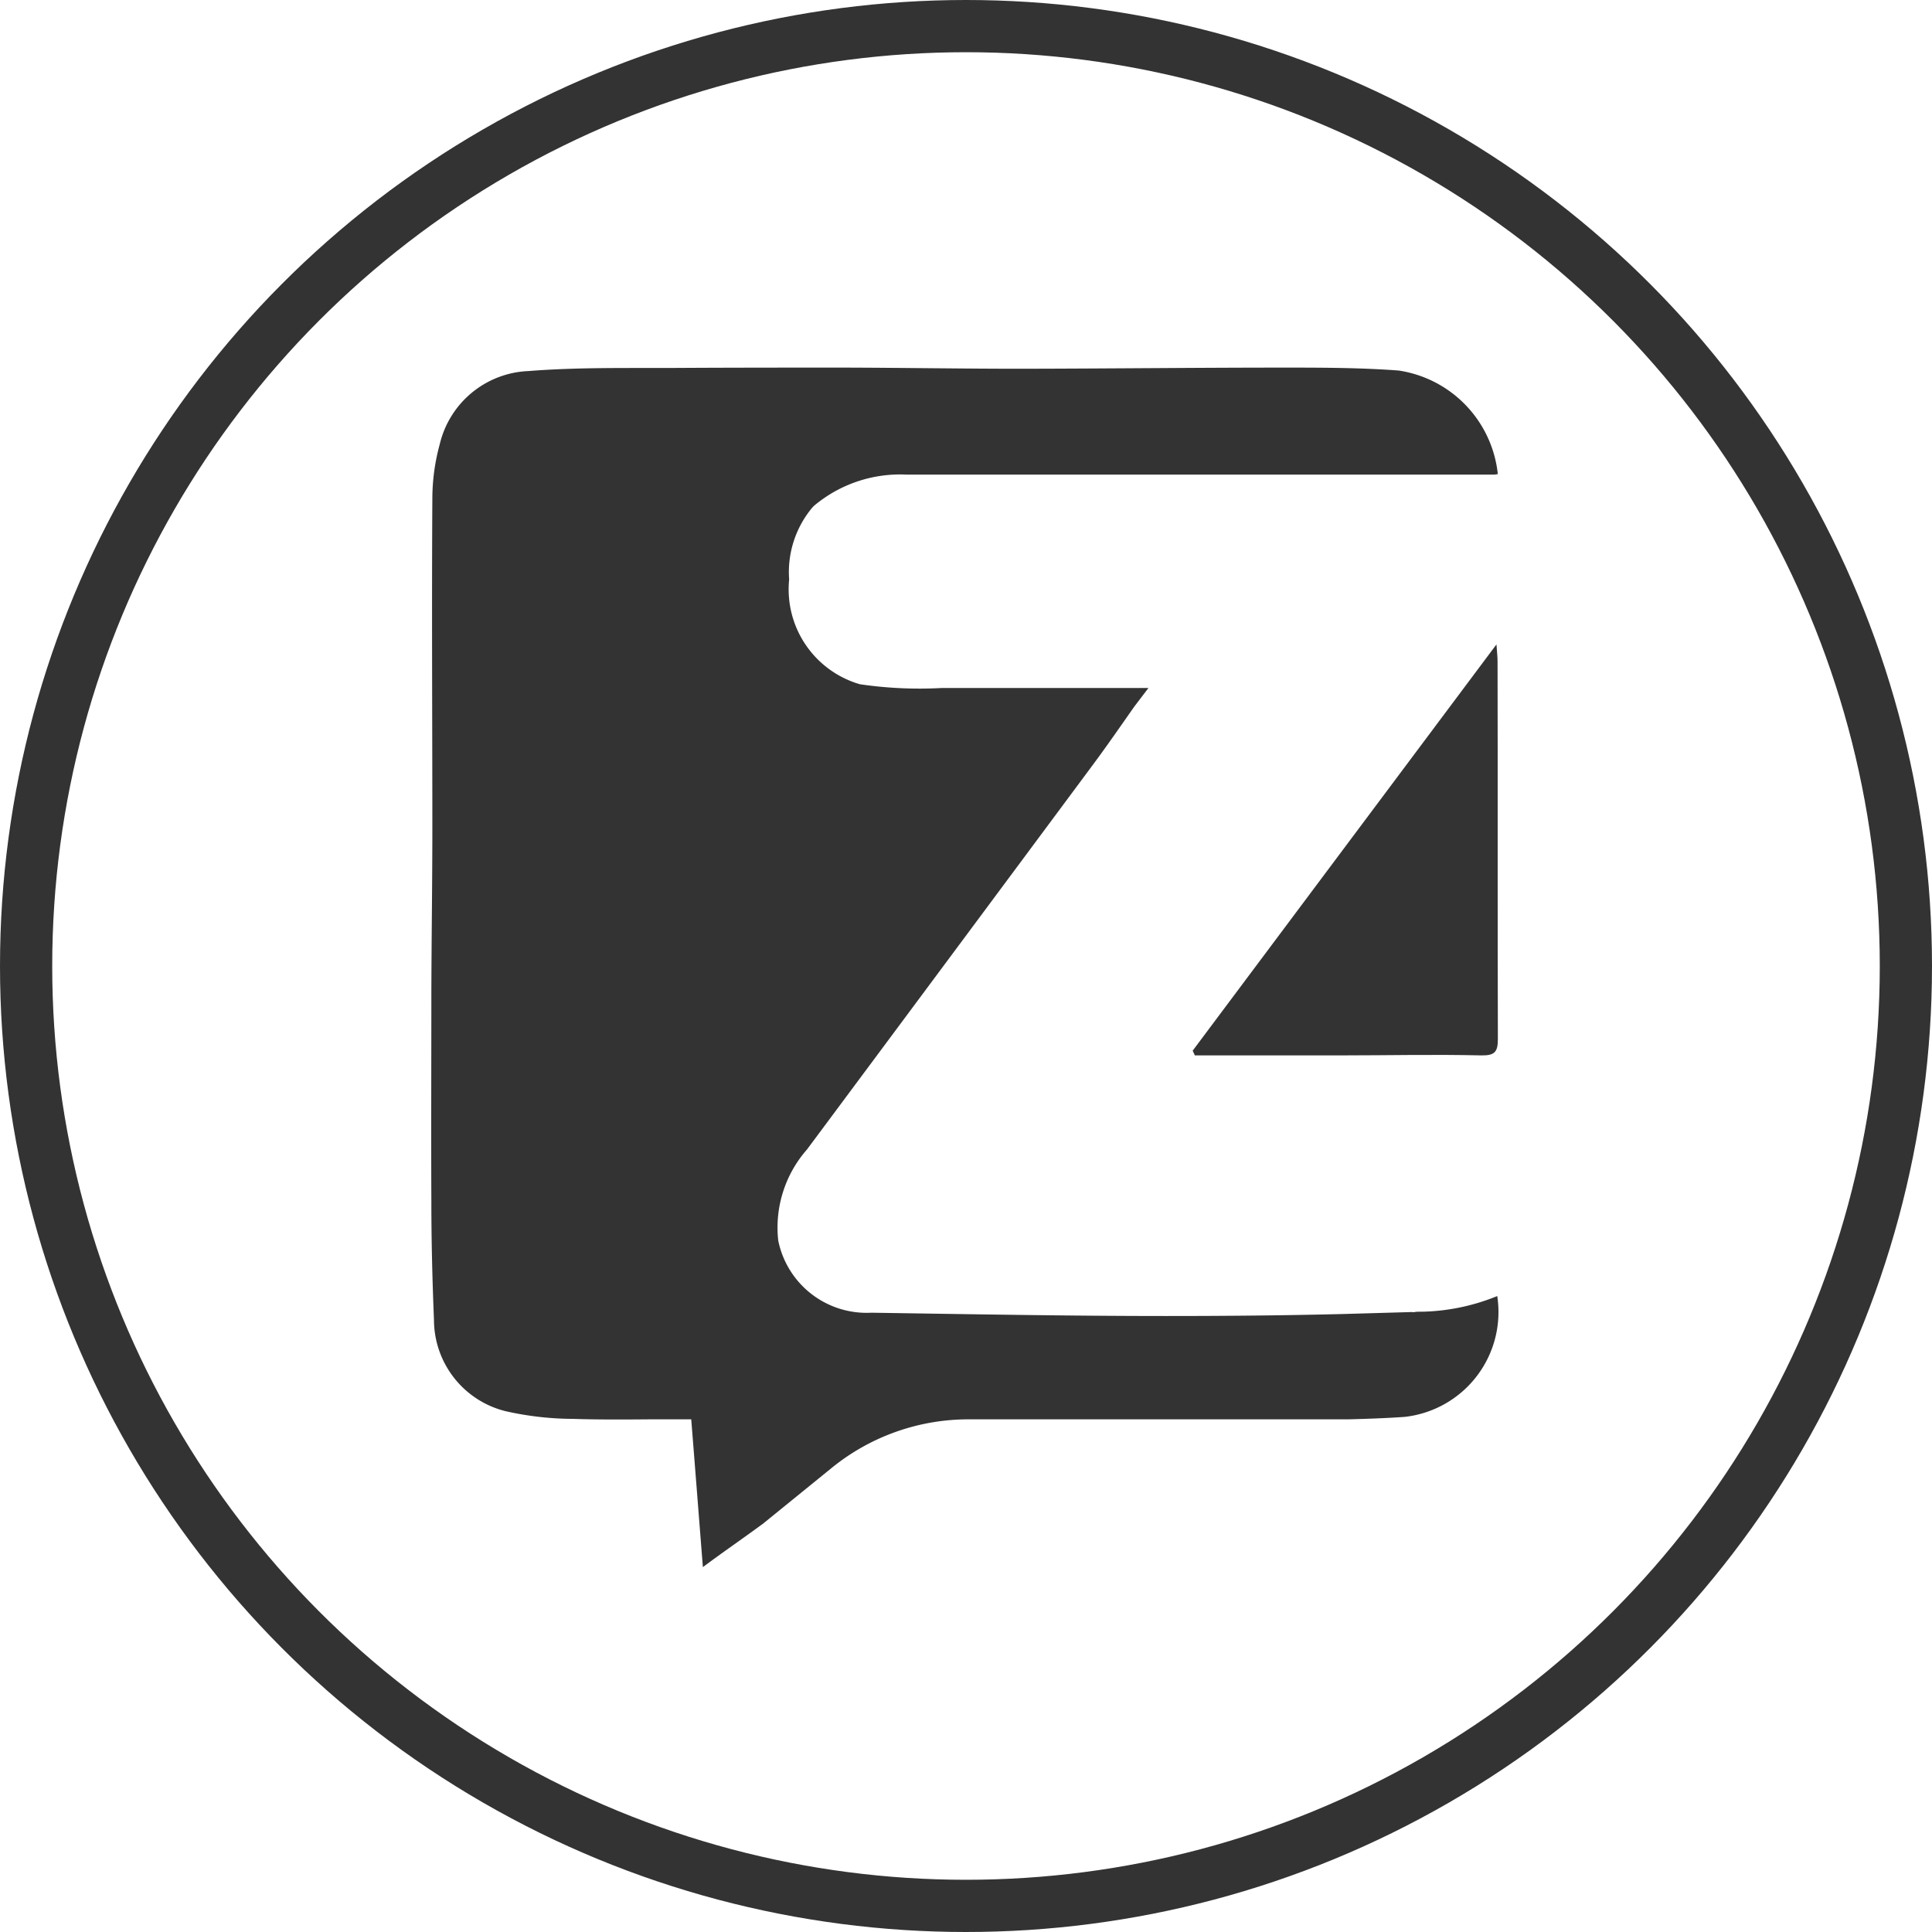<svg xmlns="http://www.w3.org/2000/svg" width="37" height="37" viewBox="0 0 37 37">
  <g id="Component_65_97" data-name="Component 65 – 97" transform="translate(0.5 0.5)">
    <g id="Group_8433" data-name="Group 8433" transform="translate(-0.001 0)">
      <g id="Group_4194" data-name="Group 4194" transform="translate(7.759 6.537)">
        <path id="Path_4145" data-name="Path 4145" d="M117.676,74.976l.042.09c.927,0,1.855,0,2.782,0,.9,0,1.8-.021,2.7,0,.266.005.321-.069.321-.318-.008-2.409,0-4.817-.006-7.226,0-.09-.011-.179-.021-.327Z" transform="translate(-103.093 -61.891)" fill="#333"/>
        <path id="Path_4146" data-name="Path 4146" d="M54.355,44.678a2.562,2.562,0,0,1,1.739-.578H67.427l-.063-.009h.063a2.244,2.244,0,0,0-1.9-1.984c-.707-.053-1.424-.056-2.135-.056-1.7,0-3.393.019-5.088.022-1.129,0-2.258-.019-3.387-.022-1.056,0-2.116,0-3.176.006-.959.006-1.921-.016-2.877.06a1.823,1.823,0,0,0-1.7,1.4,3.961,3.961,0,0,0-.142,1.053c-.013,2.1,0,4.2,0,6.3,0,1.05-.016,2.1-.019,3.151,0,1.33-.006,2.66,0,3.99,0,.758.019,1.519.05,2.277a1.806,1.806,0,0,0,1.368,1.748,5.952,5.952,0,0,0,1.292.148c.488.016.975.013,1.462.009h.138c.223,0,.443,0,.667,0v0c.075.94.145,1.843.223,2.83.387-.289.764-.547,1.123-.811l.019-.013,1.324-1.075a4.148,4.148,0,0,1,2.619-.931h7.27c.362-.009.726-.022,1.085-.047a2.02,2.02,0,0,0,1.773-2.314,4.016,4.016,0,0,1-1.45.3c-.009,0-.019,0-.028,0-.041,0-.076,0-.1.006s-.054,0-.054,0l-1.324.038c-1.129.028-2.254.038-3.384.038-1.88,0-3.764-.035-5.647-.063a1.727,1.727,0,0,1-1.783-1.383,2.264,2.264,0,0,1,.55-1.742q2.741-3.684,5.478-7.371c.267-.359.525-.733.792-1.113l.27-.355H57.446c-.223,0-.446,0-.67,0a7.837,7.837,0,0,1-1.566-.072,1.892,1.892,0,0,1-1.355-2.006,1.928,1.928,0,0,1,.443-1.377A.491.491,0,0,1,54.355,44.678Z" transform="translate(-47 -42.048)" fill="#333"/>
      </g>
      <circle id="Ellipse_1435" data-name="Ellipse 1435" cx="18" cy="18" r="18" transform="translate(0.001 0)" fill="none" stroke="#333" stroke-linecap="round" stroke-linejoin="round" stroke-width="1"/>
    </g>
  </g>
</svg>
